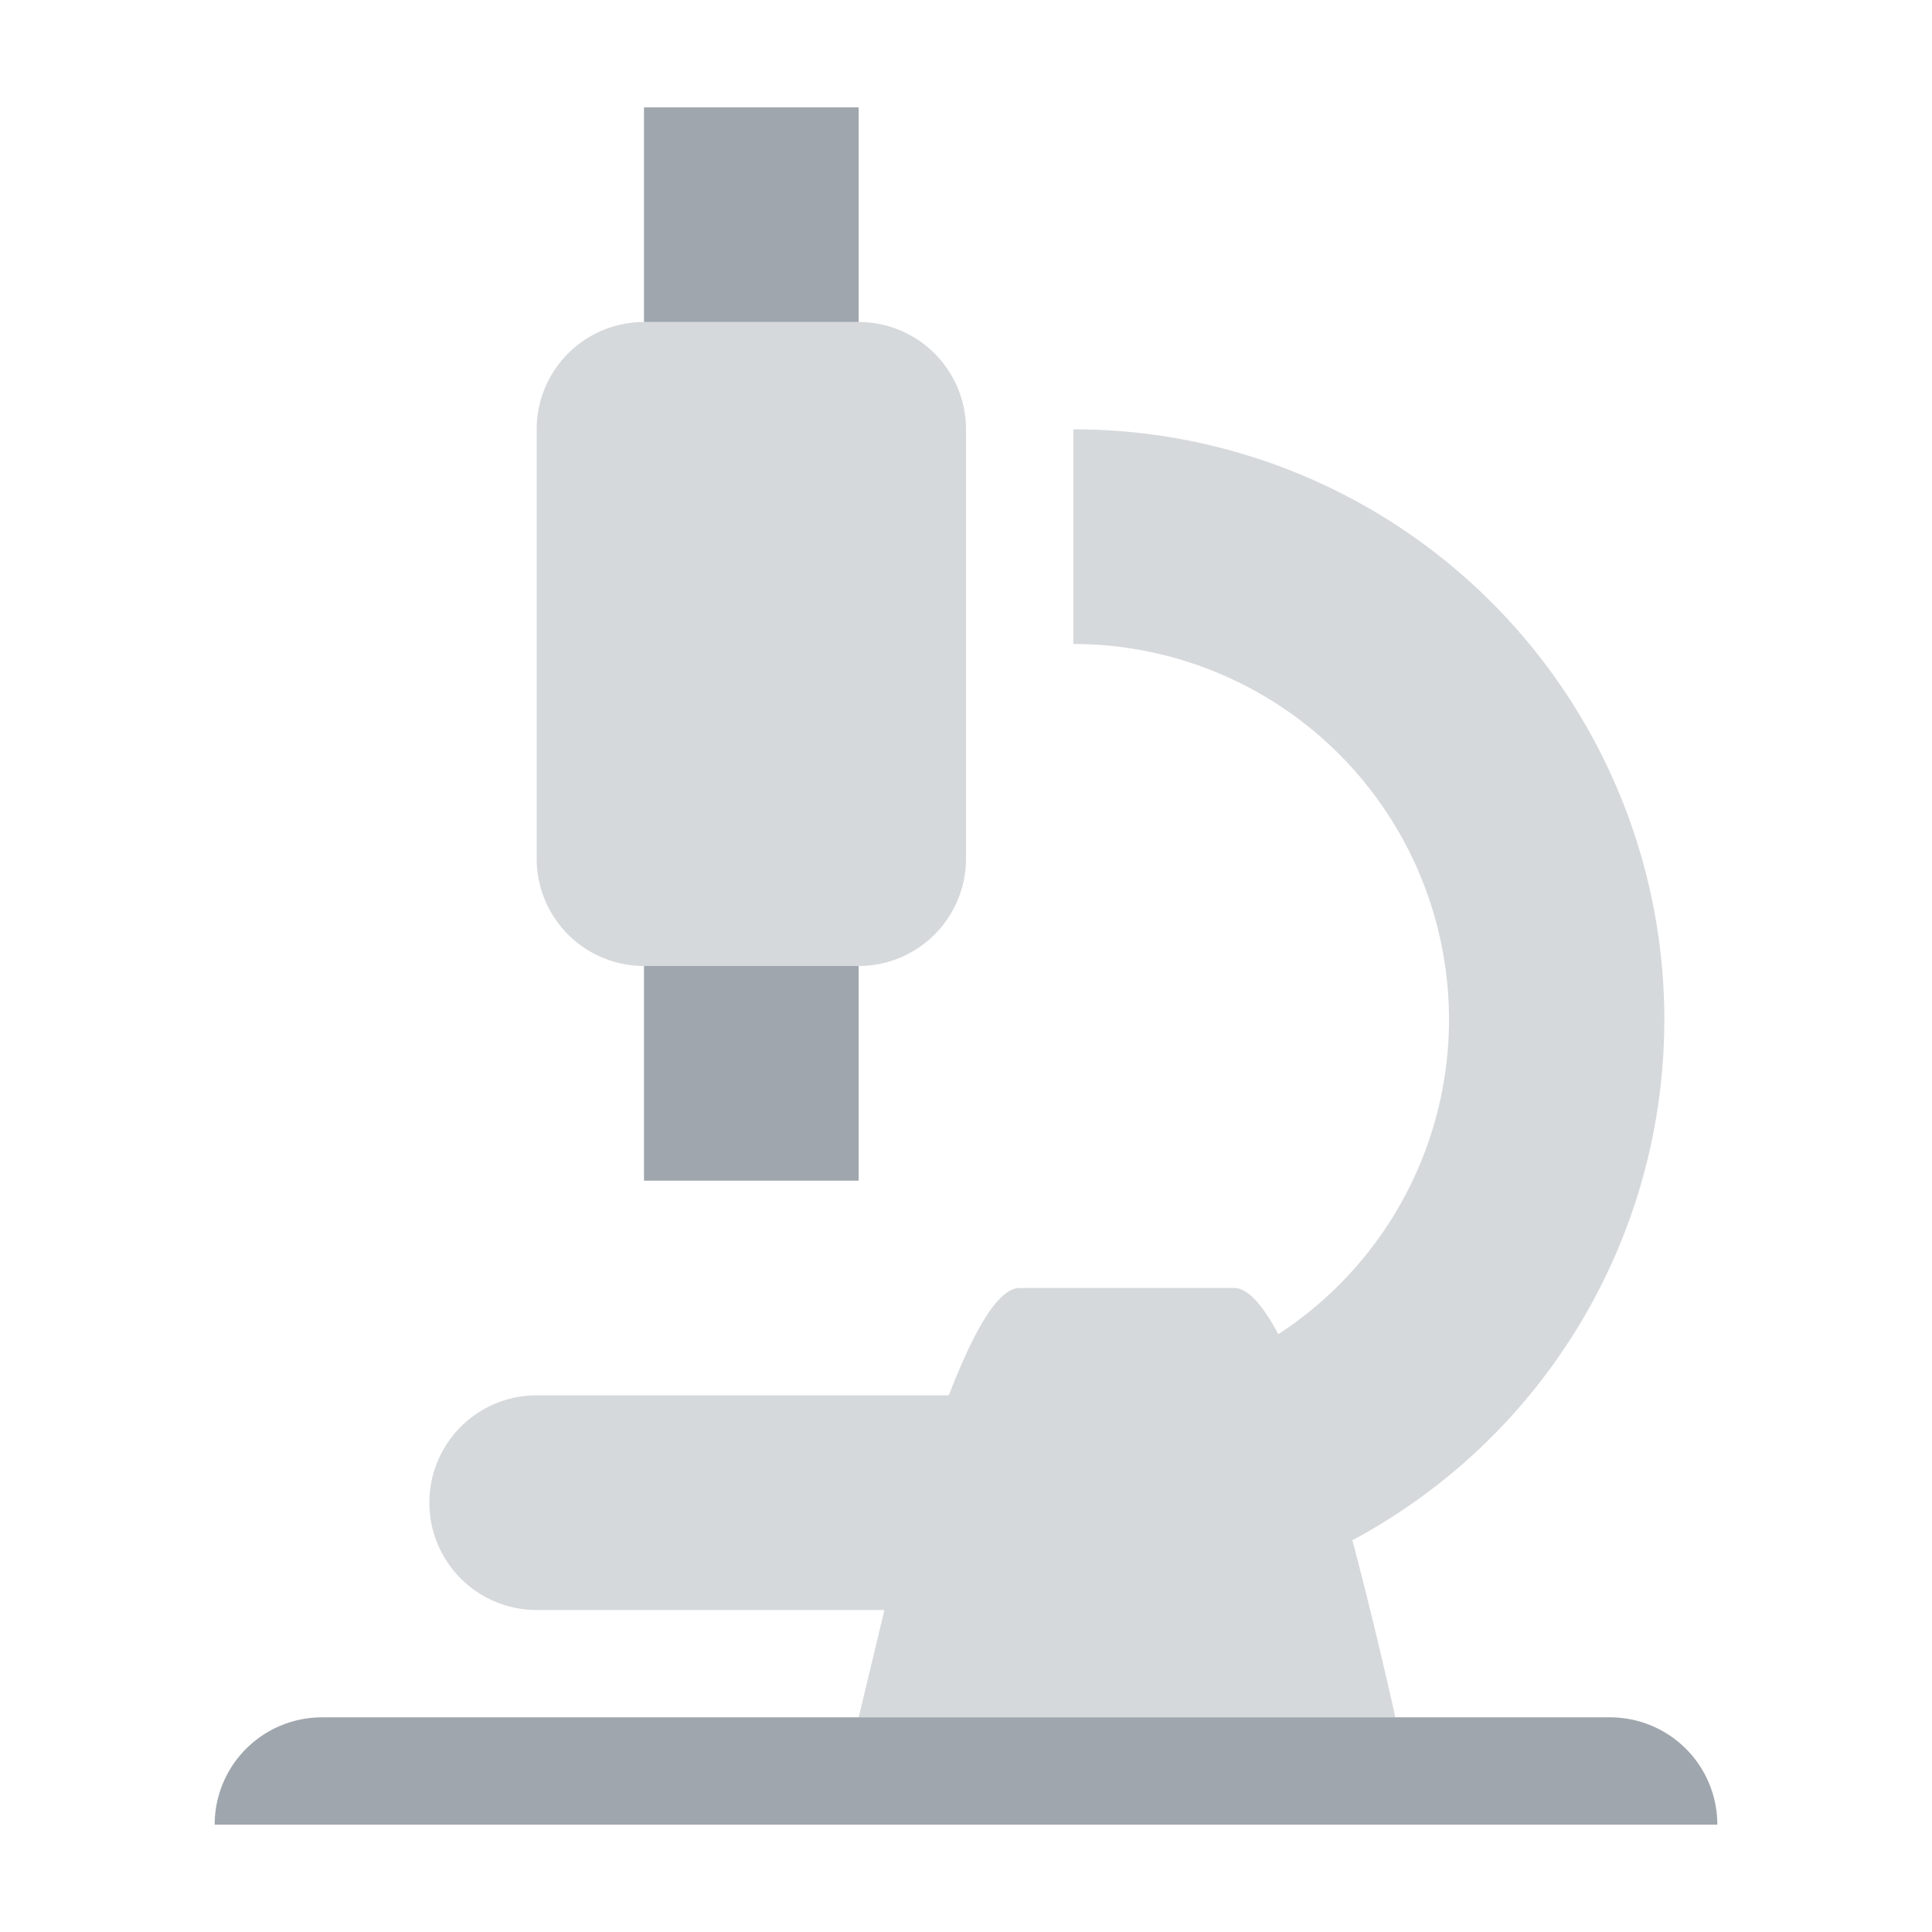 <svg aria-hidden="true" class="svg-icon iconMicroscope" width="18" height="18"  viewBox="0 0 18 18"><path fill="#D6D9DC" d="M13.5 9.5A3.5 3.5 0 0 0 10 6V4a5.5 5.5 0 0 1 2.6 10.35c.23.87.4 1.65.4 1.65H8l.24-1H5a1 1 0 1 1 0-2h3.84c.22-.57.45-1 .66-1h2c.13 0 .27.17.41.43A3.5 3.5 0 0 0 13.5 9.5Z"/><path fill="#9FA6AD" d="M2 17a1 1 0 0 1 1-1h12a1 1 0 0 1 1 1H2Z"/><path fill="#D6D9DC" d="M5 4a1 1 0 0 1 1-1h2a1 1 0 0 1 1 1v4a1 1 0 0 1-1 1H6a1 1 0 0 1-1-1V4Z"/><path fill="#9FA6AD" d="M6 1h2v2H6V1Zm0 8h2v2H6V9Z"/></svg>
